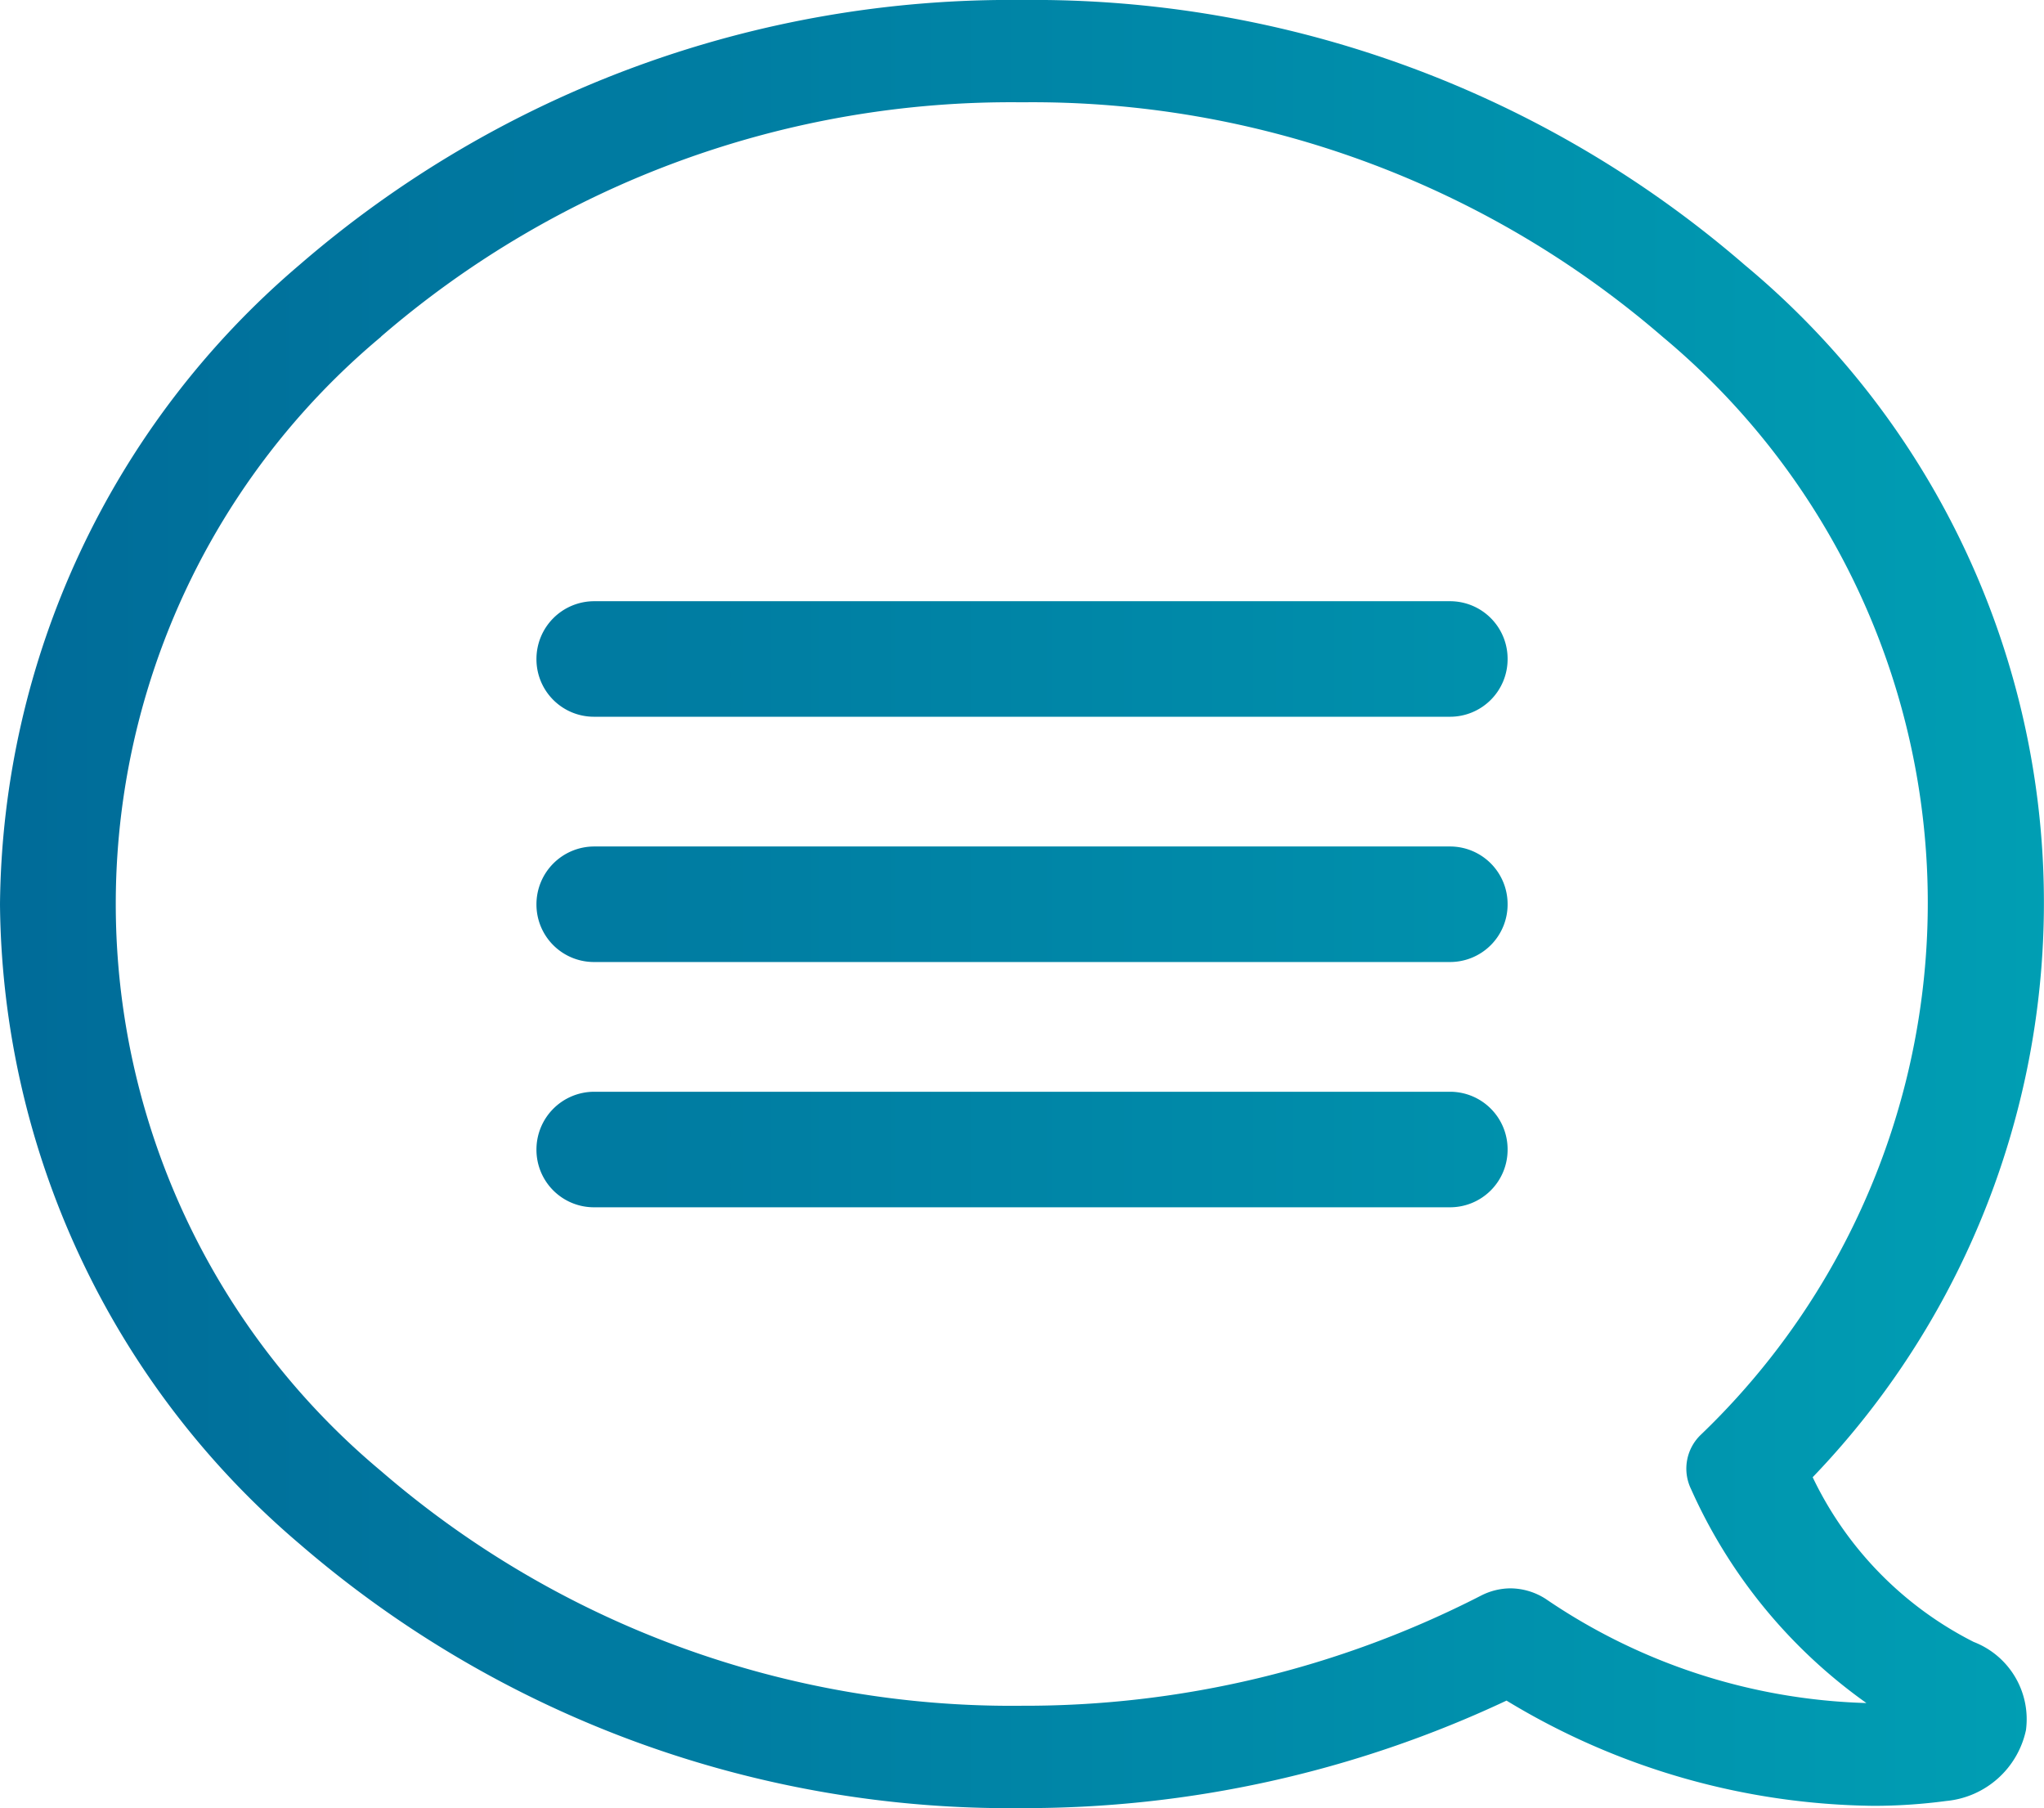 <svg xmlns="http://www.w3.org/2000/svg" xmlns:xlink="http://www.w3.org/1999/xlink" width="36.132" height="31.957" viewBox="0 0 36.132 31.957">
  <defs>
    <linearGradient id="linear-gradient" x1="-0.049" y1="0.5" x2="0.652" y2="0.5" gradientUnits="objectBoundingBox">
      <stop offset="0" stop-color="#006897"/>
      <stop offset="1" stop-color="#009fb4"/>
    </linearGradient>
  </defs>
  <path id="Intersección_349" data-name="Intersección 349" d="M-1760.709,34.8A15,15,0,0,1-1766,23.5a15.015,15.015,0,0,1,5.291-11.3,19.206,19.206,0,0,1,12.776-4.684,19.207,19.207,0,0,1,12.776,4.684,14.656,14.656,0,0,1,1.2,21.425,6.308,6.308,0,0,0,2.846,2.911,1.463,1.463,0,0,1,.924,1.559,1.593,1.593,0,0,1-1.409,1.252,9.773,9.773,0,0,1-1.279.086,12.761,12.761,0,0,1-6.494-1.86,20,20,0,0,1-8.561,1.9A19.2,19.2,0,0,1-1760.709,34.8Zm1.445-21.332a13.058,13.058,0,0,0,0,20.048,17.044,17.044,0,0,0,11.331,4.148,17.664,17.664,0,0,0,8.114-1.947,1.152,1.152,0,0,1,.515-.128,1.164,1.164,0,0,1,.628.187,10.584,10.584,0,0,0,5.669,1.84,9.26,9.26,0,0,1-3.1-3.781.828.828,0,0,1,.175-.963,13.02,13.02,0,0,0-.674-19.4,17.044,17.044,0,0,0-11.331-4.148A17.044,17.044,0,0,0-1759.263,13.464Zm3.768,15.386a1.016,1.016,0,0,1-1.021-1.021,1.021,1.021,0,0,1,1.021-1.021h15.125a1.017,1.017,0,0,1,1.021,1.021,1.017,1.017,0,0,1-1.021,1.021Zm0-4.335a1.016,1.016,0,0,1-1.021-1.021,1.022,1.022,0,0,1,1.021-1.021h15.125a1.018,1.018,0,0,1,1.021,1.021,1.017,1.017,0,0,1-1.021,1.021Zm0-4.335a1.016,1.016,0,0,1-1.021-1.021,1.021,1.021,0,0,1,1.021-1.021h15.125a1.017,1.017,0,0,1,1.021,1.021,1.017,1.017,0,0,1-1.021,1.021Z" transform="translate(1766 -7.516)" fill="url(#linear-gradient)"/>
</svg>
